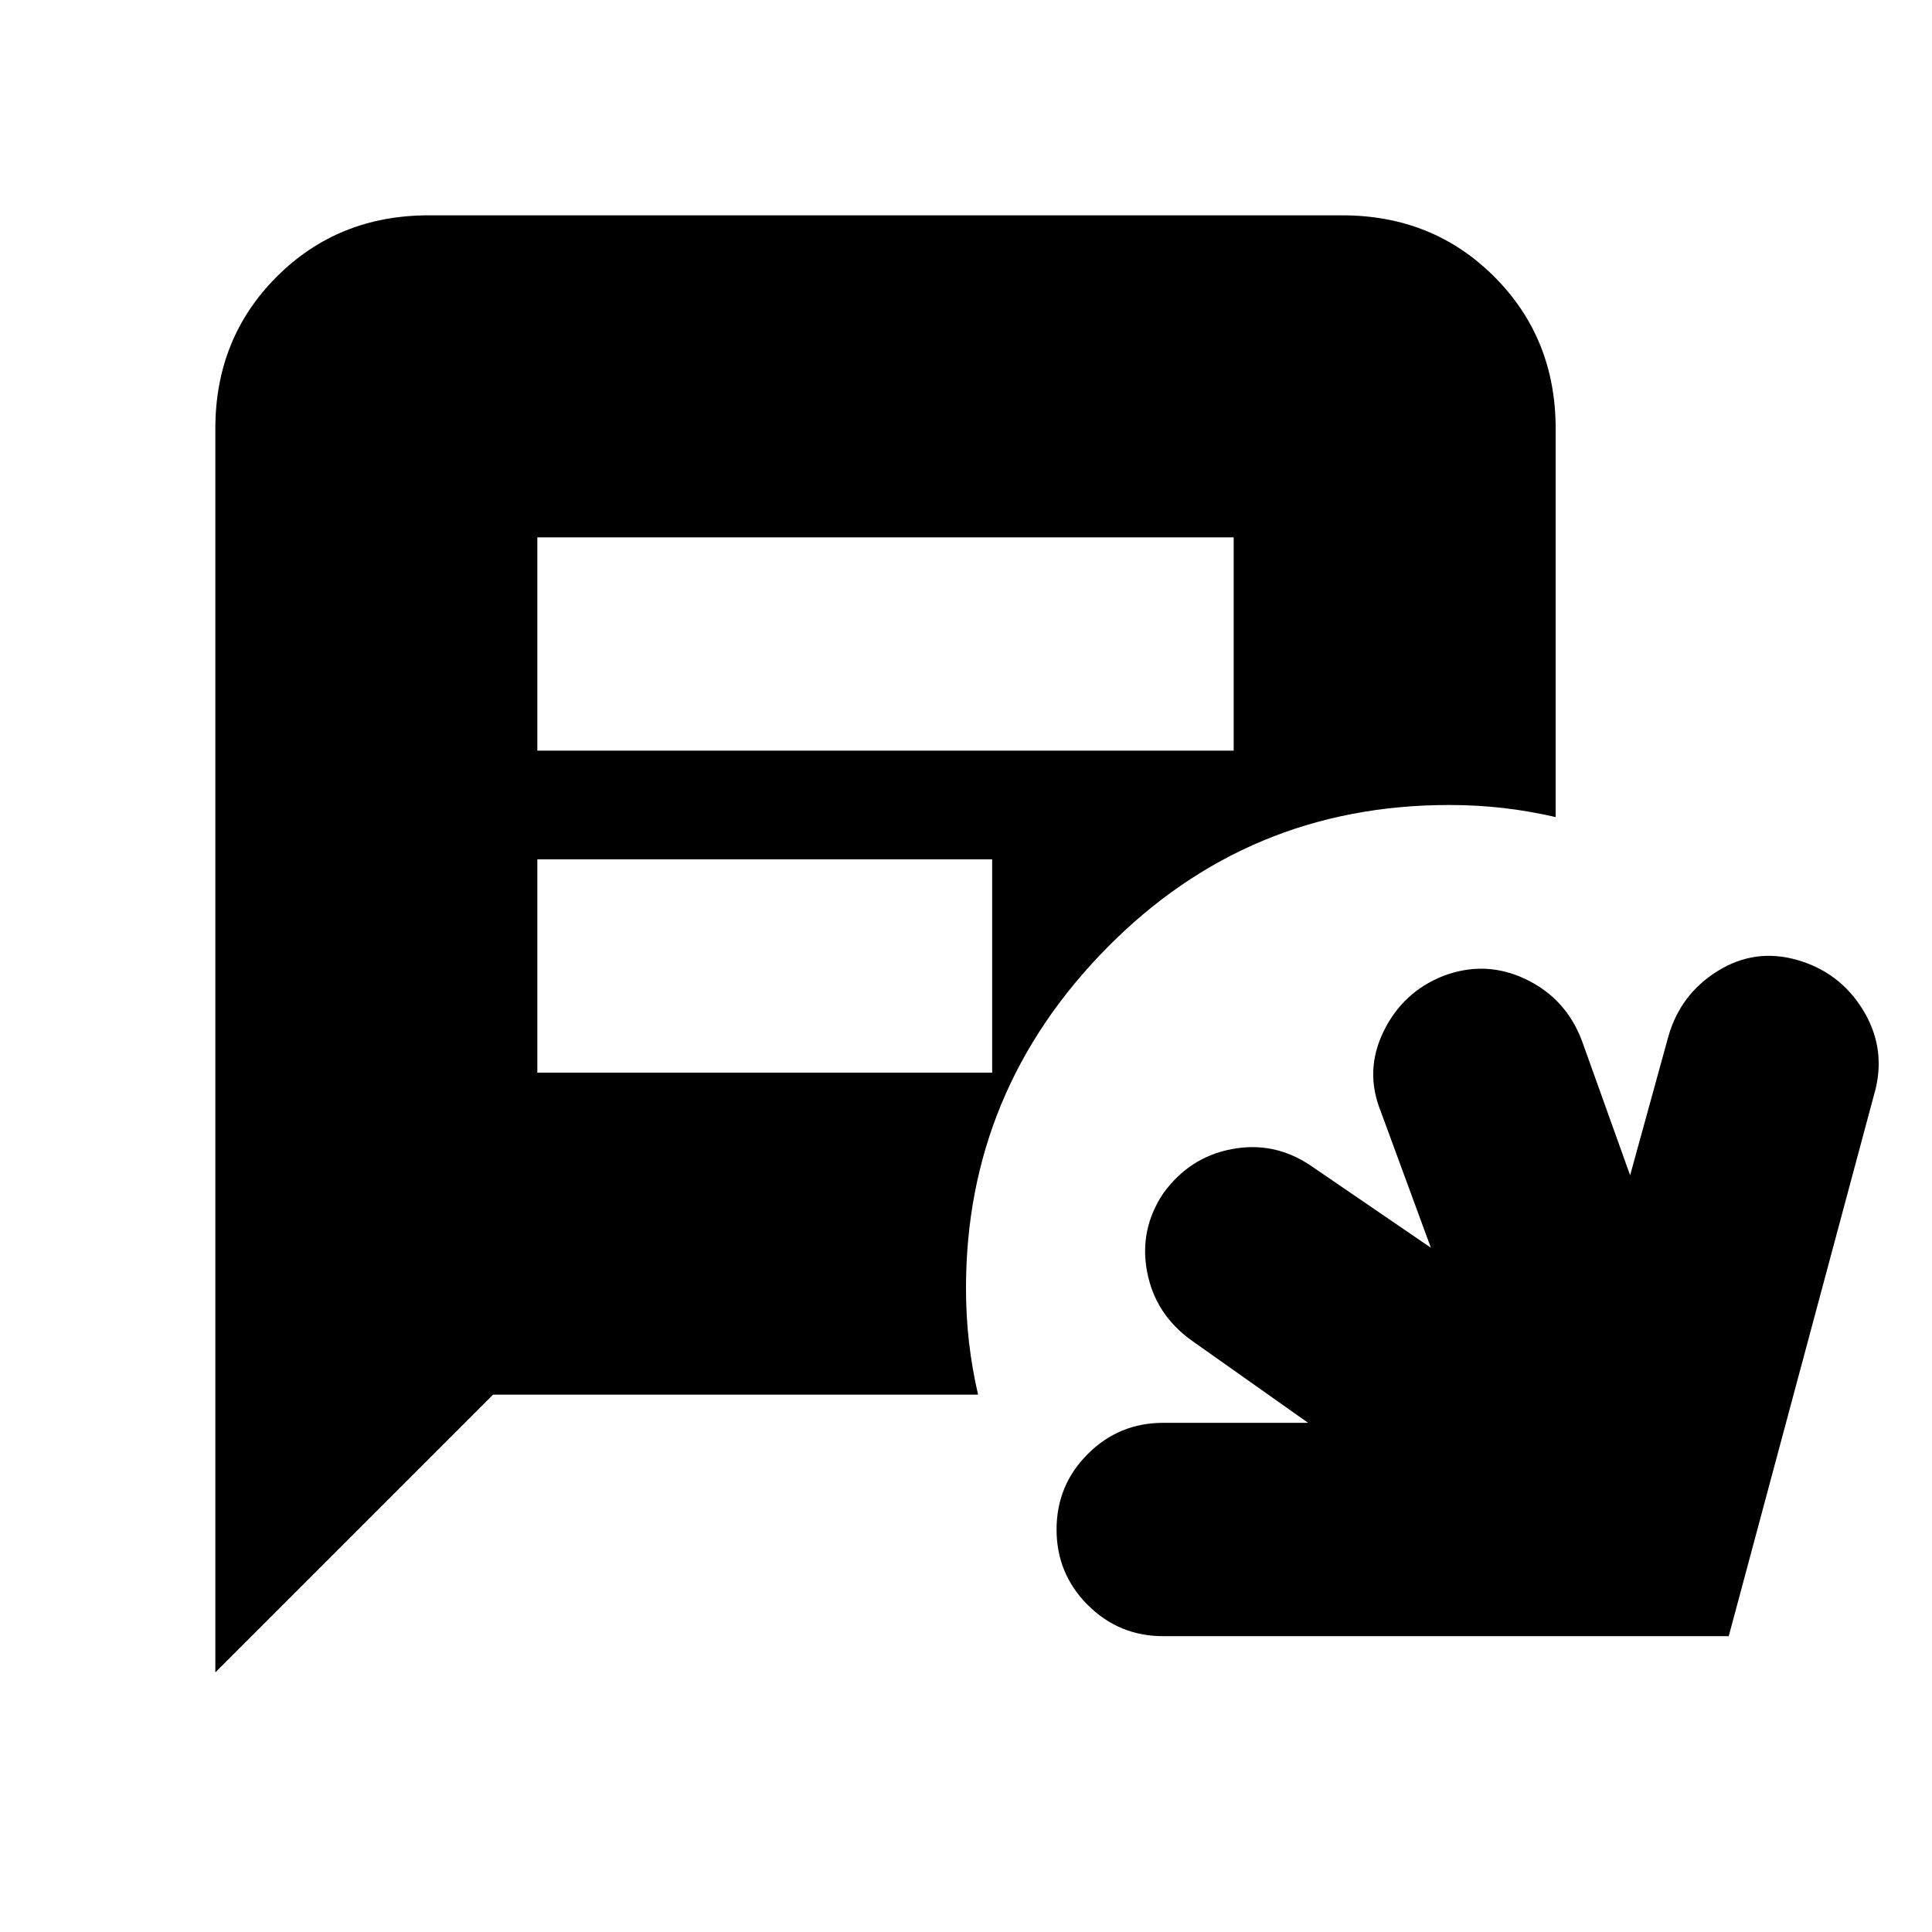 <svg xmlns="http://www.w3.org/2000/svg" height="24" viewBox="0 -960 960 960" width="24"><path d="M107-129v-618q0-45 30.5-75.5T213-853h454q45 0 75.5 30.5T773-747v193q-13-3-26-4.5t-27-1.5q-100 0-170 71t-70 169q0 14 1.5 27t4.5 26H245L107-129Zm160-458h346v-106H267v106Zm0 160h226v-106H267v106Zm311 280q-22 0-37.5-15.5T525-200q0-22 15.5-37.5T578-253h72l-58-41q-18-13-22-34t8-39q13-18 34-22t39 8l60 41-25-68q-8-20 1.5-39.5T717-475q21-8 41 1.5t28 30.5l24 67 19-69q6-21 24.5-32.5T893-483q21 6 32.5 24.5T932-419l-73 272H578Z"/></svg>